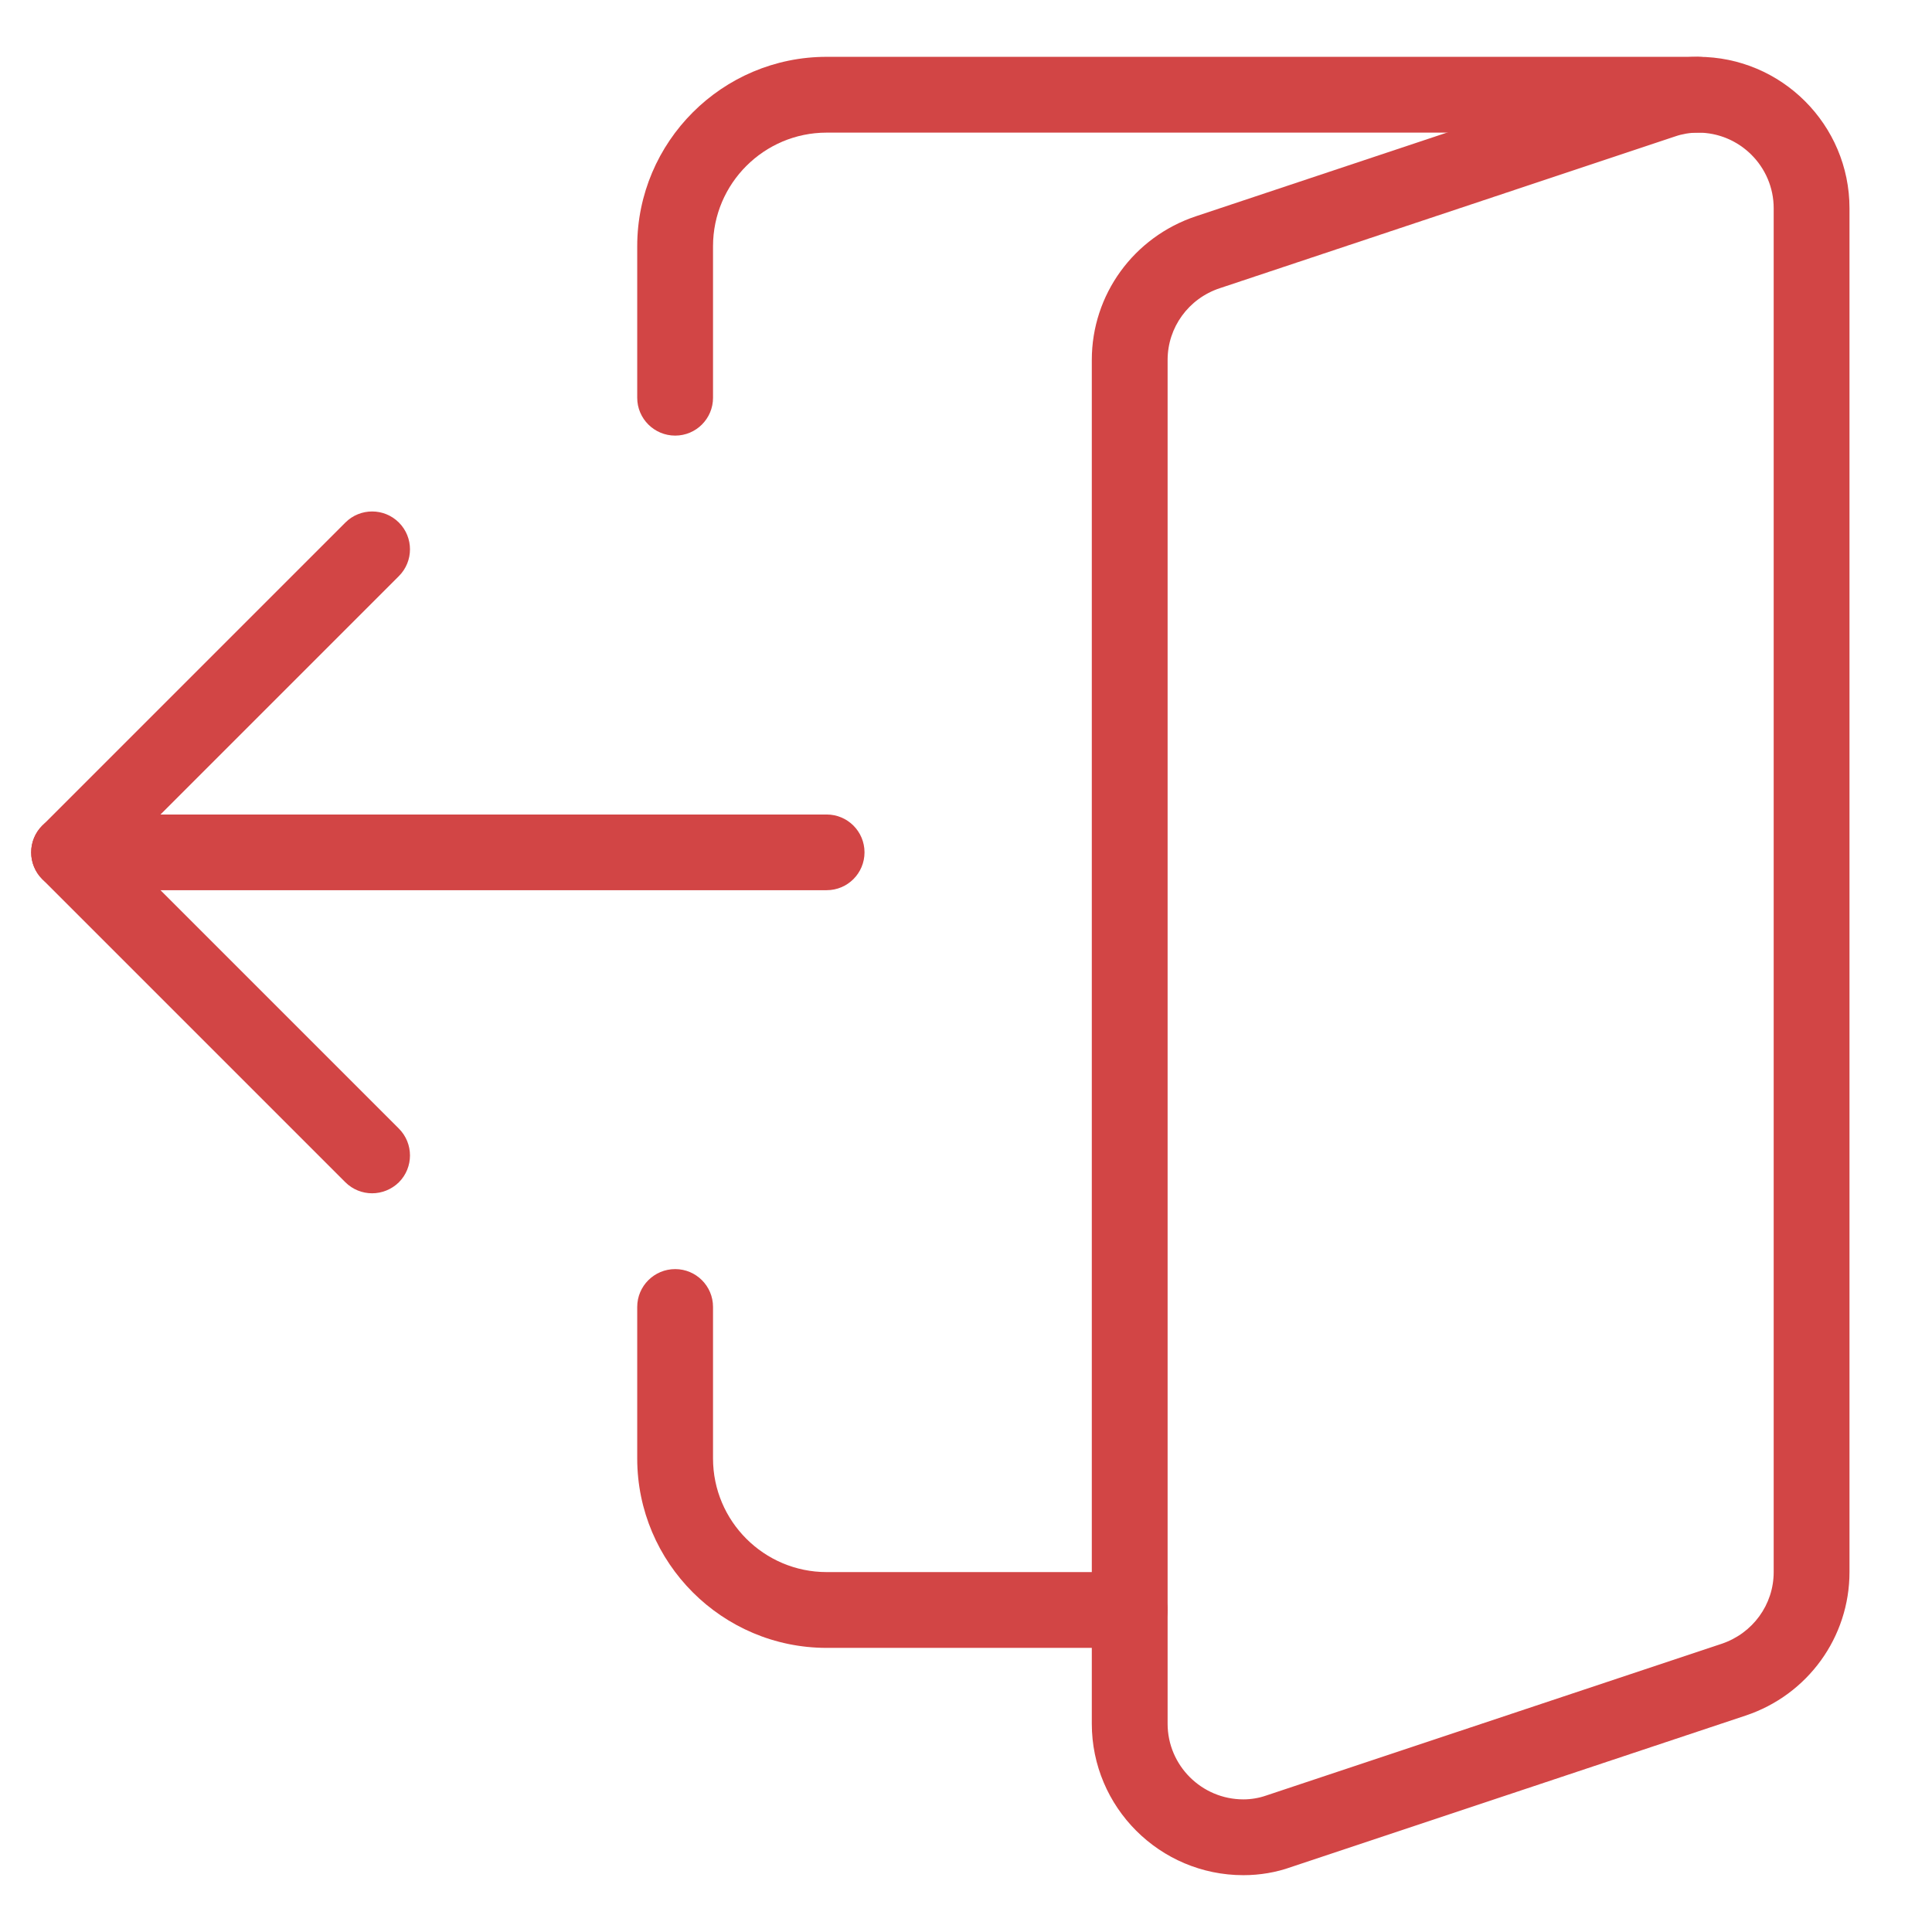 <svg width="17" height="17" viewBox="0 0 17 17" fill="none" xmlns="http://www.w3.org/2000/svg">
<g clip-path="url(#clip0_20_5112)">
<path d="M9.941 14.5H7.274C6.355 14.5 5.607 13.752 5.607 12.833V11.5C5.607 11.316 5.757 11.167 5.941 11.167C6.125 11.167 6.274 11.316 6.274 11.5V12.833C6.274 13.385 6.723 13.833 7.274 13.833H9.941C10.125 13.833 10.274 13.983 10.274 14.167C10.274 14.351 10.125 14.5 9.941 14.5Z" fill="#D24545"/>
<path d="M10.941 16.5C10.205 16.5 9.607 15.902 9.607 15.167V3.167C9.607 2.593 9.975 2.086 10.523 1.903L14.523 0.57C14.649 0.525 14.793 0.5 14.941 0.5C15.676 0.5 16.274 1.098 16.274 1.833V13.833C16.274 14.406 15.907 14.914 15.359 15.096L11.359 16.429C11.231 16.475 11.087 16.5 10.941 16.5ZM14.941 1.167C14.871 1.167 14.802 1.179 14.741 1.2L10.733 2.536C10.458 2.627 10.274 2.881 10.274 3.167V15.167C10.274 15.534 10.573 15.833 10.941 15.833C11.01 15.833 11.079 15.821 11.142 15.799L15.149 14.464C15.423 14.372 15.607 14.119 15.607 13.833V1.833C15.607 1.466 15.308 1.167 14.941 1.167Z" fill="#D24545"/>
<path d="M5.941 3.833C5.757 3.833 5.607 3.684 5.607 3.5V2.167C5.607 1.248 6.355 0.5 7.274 0.5H14.941C15.125 0.5 15.274 0.649 15.274 0.833C15.274 1.017 15.125 1.167 14.941 1.167H7.274C6.723 1.167 6.274 1.615 6.274 2.167V3.5C6.274 3.684 6.125 3.833 5.941 3.833Z" fill="#D24545"/>
<path d="M0.607 7.833H7.274C7.458 7.833 7.607 7.684 7.607 7.5C7.607 7.316 7.458 7.167 7.274 7.167H0.607C0.423 7.167 0.274 7.316 0.274 7.5C0.274 7.684 0.423 7.833 0.607 7.833Z" fill="#D24545"/>
<path d="M3.274 10.5C3.359 10.5 3.445 10.467 3.51 10.403C3.64 10.273 3.64 10.061 3.51 9.931L1.079 7.5L3.51 5.069C3.64 4.939 3.64 4.728 3.51 4.598C3.38 4.468 3.169 4.468 3.039 4.598L0.372 7.265C0.242 7.395 0.242 7.606 0.372 7.736L3.039 10.403C3.103 10.467 3.189 10.5 3.274 10.5Z" fill="#D24545"/>
</g>
<defs>
<clipPath id="clip0_20_5112">
<rect width="16" height="16" fill="white" transform="translate(0.273 0.5)"/>
</clipPath>
</defs>
</svg>
